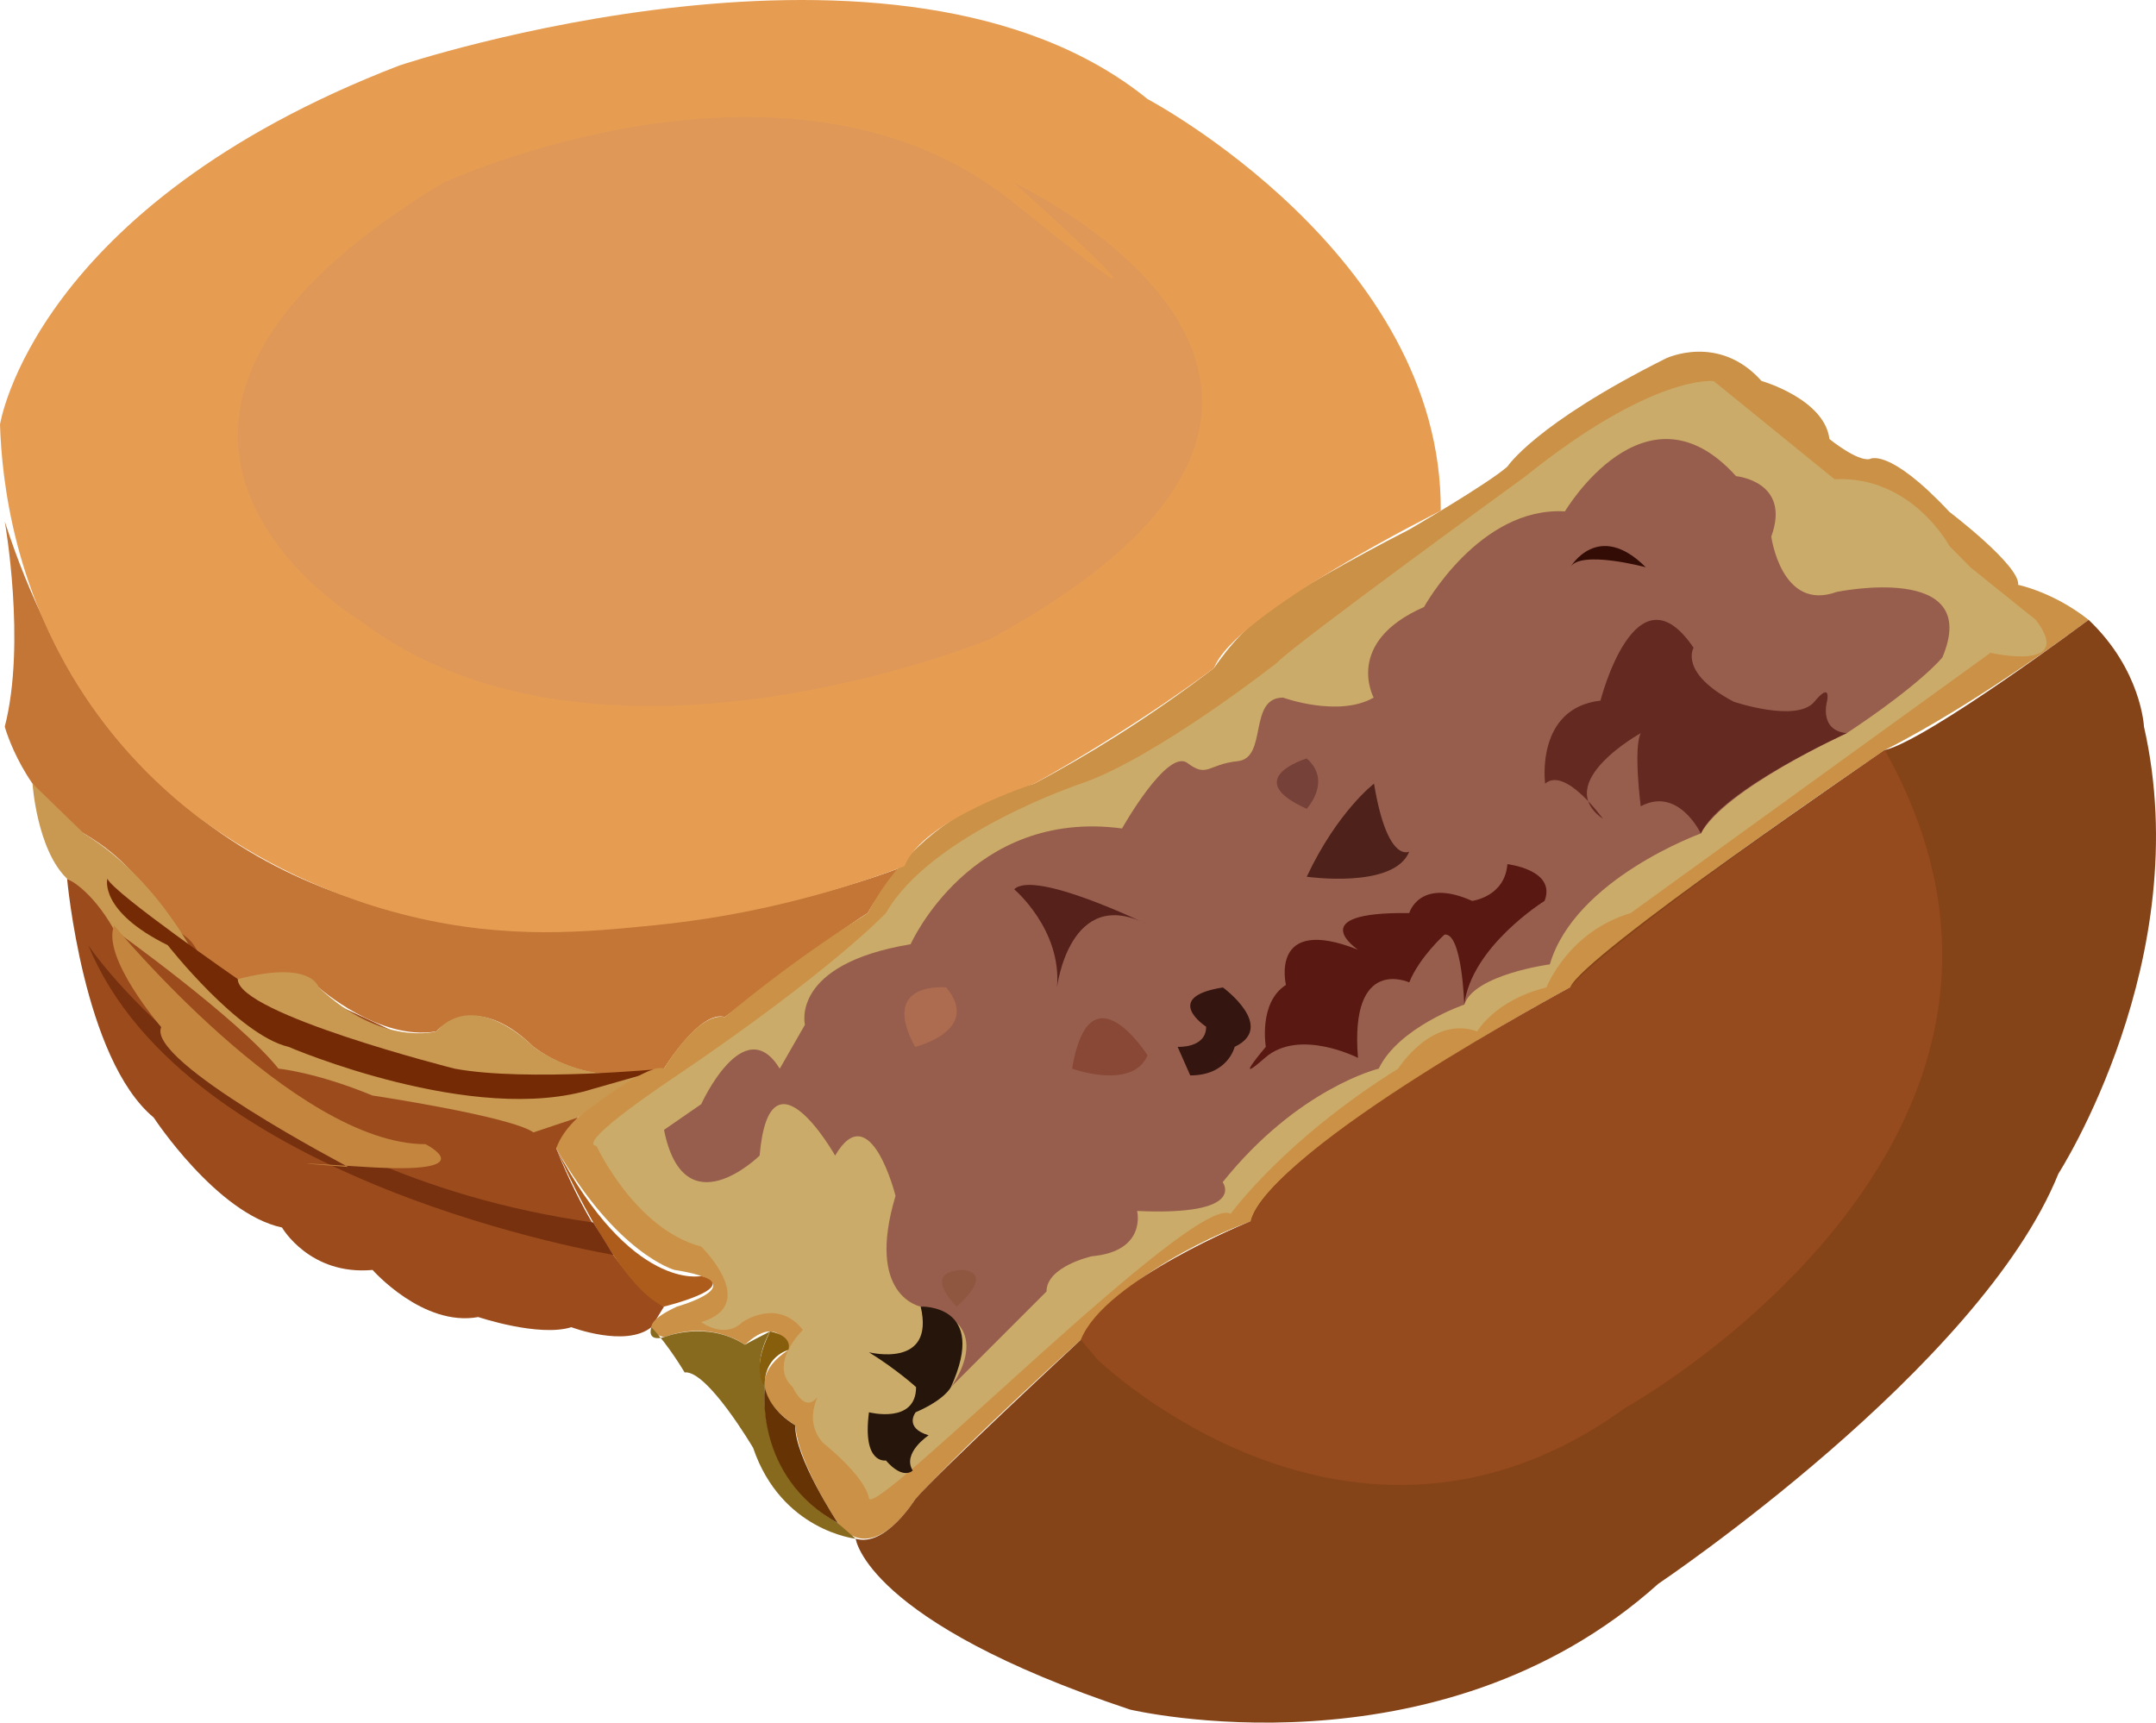<!-- Generator: Adobe Illustrator 19.1.0, SVG Export Plug-In  -->
<svg version="1.1"
	 xmlns="http://www.w3.org/2000/svg" xmlns:xlink="http://www.w3.org/1999/xlink" xmlns:a="http://ns.adobe.com/AdobeSVGViewerExtensions/3.0/"
	 x="0px" y="0px" width="1285.217px" height="1026.925px" viewBox="0 0 1285.217 1026.925"
	 style="enable-background:new 0 0 1285.217 1026.925;" xml:space="preserve">
<style type="text/css">
	.st0{fill:#9C4C1C;}
	.st1{fill:#C37636;}
	.st2{fill:#C99851;}
	.st3{fill:#752A06;}
	.st4{fill:#CB9147;}
	.st5{fill:#CBAB69;}
	.st6{fill:#985E4D;}
	.st7{fill:#26150A;}
	.st8{fill:#894836;}
	.st9{fill:#4E211B;}
	.st10{fill:#642920;}
	.st11{fill:#591811;}
	.st12{fill:#56211B;}
	.st13{fill:#764138;}
	.st14{fill:#AD6C50;}
	.st15{fill:#330C06;}
	.st16{fill:#34150F;}
	.st17{fill:#8F5740;}
	.st18{fill:#AE5C1C;}
	.st19{fill:#886A1E;}
	.st20{fill:#875E0C;}
	.st21{fill:#663404;}
	.st22{fill:#854318;}
	.st23{fill:#954B1D;}
	.st24{fill:#E69D52;}
	.st25{fill:#DF9858;}
	.st26{fill:#78310F;}
	.st27{fill:#C4853F;}
</style>
<defs>
</defs>
<g>
	<path class="st0" d="M40,523.854c0,0,9.609,107.397,51.607,142.344c0,0,37.498,57.204,76.496,65.574
		c0,0,16.499,28.711,53.997,25.29c0,0,29.999,34.078,62.997,28.078c0,0,35.998,12.102,55.497,6.051c0,0,32.382,12.293,47.689,0
		l7.533-12.293c0,0-34.224-19.257-64.222-94.253l12.92-18.448L40,523.854z"/>
	<path class="st1" d="M2.844,310.905c0,0,12.844,72.43,0,122.294c0,0,11.156,41.494,47.156,63.679
		c13.055,7.568,21.657,15.506,27,21.185c14.585,15.503,20.554,30.829,32,39c1.466,1.046,5.021,3.403,7.565,7.915
		c2.149,3.811,1.906,6.198,3.435,11.218c1.701,5.588,3.24,10.643,6.309,12.922c7.855,5.835,21.388-9.734,40.691-9.055
		c9.746,0.343,17.646,4.711,23,8.588c0,0,36,32.028,70,26.22c0,0,22.343-25.89,58,9.193c5.19,3.827,11.836,7.852,20,10.999
		c24.861,9.582,47.725,4.816,57.817,2c0,0,21.504-35.227,36.273-30.769c0,0,66.501-50.666,85.171-61.978
		c0,0,8.996-16.649,21.868-27.951C539.128,516.365,123.689,684.748,2.844,310.905z"/>
	<path class="st2" d="M19.382,467.156c0,0,2.618,39.488,20.618,56.697c0,0,14,5.656,28,30.432c0,0,74,52.776,98,82.776
		c0,0,22,2,56,16c0,0,82.405,12.417,96,22l26.515-8.865c0,0,35.915-27.972,51.302-29.135c0,0-39.817,14.002-77.817-12.999
		c0,0-34-35.385-58-9.193c0,0-32,9.368-70-26.22c0,0-4.985-20.412-64.492,0c0,0-23.508-59.957-75.508-91.773L19.382,467.156z"/>
	<path class="st3" d="M64,523.854c0,0-5.243,19.259,36,39.619c0,0,42,53.592,72,60.591c0,0,110.522,47.573,181.657,24.999l42.16-12
		c0,0-81.844,8-124.831,0c0,0-129.479-32.727-129.233-53.363C141.754,583.699,68,532.645,64,523.854z"/>
	<path class="st4" d="M331.595,684.646c0,0,3.626-13.499,22.062-25.499c0,0,34.386-26.112,42.16-22.084
		c0,0,19.926-34.078,36.273-30.769c10.025-8.344,20.656-16.783,31.91-25.231c18.28-13.722,36.137-25.915,53.26-36.747
		c5.82-10.968,15.135-25.378,29.74-39.253c26.037-24.737,54.536-34.14,69.58-37.906c15.5-8.261,31.716-17.579,48.42-28.094
		c21.686-13.652,41.257-27.472,58.774-40.903c3.568-5.276,9.214-12.92,17.226-21.097c10.099-10.308,20.829-18.271,52-36
		c12.283-6.986,28.172-15.735,47.069-25.399c0,0,46.498-26.999,58.497-37.498c0,0,16.499-25.499,94.495-64.497
		c0,0,31.498-15.146,56.997,13.426c0,0,37.498,10.682,40.498,34.626c0,0,16.499,13.445,23.999,11.945c0,0,11.055-7.5,47.525,31.498
		c0,0,42.281,32.137,40.97,43.498c0,0,20.999,4.218,41.998,20.858c0,0-64.237,48.634-121.494,77.631
		c0,0-160.492,108.5-187.491,141.499c0,0-160.545,85.496-190.517,139.493c0,0-73.47,25.499-101.218,70.496
		c0,0-64.914,58.328-98.829,95.161c0,0-24.915,41.332-45.914,14.334c0,0-23.999-35.77-25.499-58.497c0,0-38.294-22.261-4.148-44.879
		c0,0-4.852-22.618-25.851-3.119c0,0-20.048-14.999-48.272-4.5c0,0-21.328-4.788,7.774-18.241c0,0,49.497-13.916-1.5-21.836
		C402.091,757.062,367.593,747.642,331.595,684.646z"/>
	<path class="st5" d="M355.594,683.146c0,0,22.818,49.498,62.406,59.997c0,0,35.408,34.498,0,44.998c0,0,13.771,10.5,24.589,0
		c0,0,20.999-14.666,35.998,4.666c0,0-20.999,20.377-6,34.104c0,0,9,20.771,17.999,0c0,0-13.499,18.227,0,33.226
		c0,0,24.828,19.499,27.413,32.998s194.576-182.991,215.575-169.492c0,0,31.793-44.169,99.892-86.581
		c0,0,20.102-31.971,47.101-22.192c0,0,10.591-18.72,41.294-26.22c0,0,12.703-33.172,50.202-44.334l214.489-155.156
		c0,0,50.997,11.718,26.999-19.64l-38.998-31.358l-12.472-12.666c0,0-22.444-42.108-68.524-39.831l-71.996-58.497
		c0,0-35.998-4.5-112.494,56.997c0,0-138.405,100.495-147.949,110.994c0,0-72.54,56.997-116.788,71.996
		c0,0-89.246,29.825-116.244,77.16c0,0-31.498,33.72-124.494,96.774C403.591,641.09,342.094,681.646,355.594,683.146z"/>
	<path class="st6" d="M497.827,688.897c0,0-39.004-69.007-45.004,0c0,0-45.005,44.338-57.006-15.335L418,658.227
		c0,0,25.463-56.028,46.824-21.165l15.001-26.173c0,0-9.001-36.004,63.006-48.005c0,0,36.004-81.008,126.013-69.007
		c0,0,27.003-48.005,39.004-39.004c12.001,9.001,12.001,0.752,30.003-1.124c18.002-1.876,6.001-37.88,27.003-37.88
		c0,0,33.003,12.001,54.005,0c0,0-18.002-33.003,30.003-54.005c0,0,33.003-60.006,84.008-57.006c0,0,48.005-81.008,102.01-21.002
		c0,0,33.003,3,21.002,36.004c0,0,6.001,45.004,39.004,33.003c0,0,87.009-18.002,63.006,39.004c0,0-12.001,15.383-57.006,45.195
		c0,0-72.007,32.812-87.009,59.815c0,0-75.008,27.003-90.009,78.008c0,0-45.005,6.001-51.005,24.002
		c0,0-39.004,13.343-51.005,38.175c0,0-48.005,11.512-93.009,67.677c0,0,15.002,20.161-51.005,17.161
		c0,0,6.001,24.002-27.003,27.003c0,0-27.003,6.001-27.003,21.002l-57.006,57.006c0,0,30.003-39.004-18.002-48.005
		c0,0-33.003-6.001-15.001-66.007C533.831,712.899,518.829,652.893,497.827,688.897z"/>
	<path class="st7" d="M545.832,841.912c0,0-7.248,9.225,7.752,13.725c0,0-16.004,10.5-9.502,20.999c0,0-5.497,6-15.997-6
		c0,0-14.17,2.549-10.085-28.724c0,0,28.084,7.27,28.084-15.001c0,0-11.17-10.272-28.084-20.771c0,0,39.58,10.03,30.832-27.234
		c0,0,40.754-1.72,18.002,48.005C566.834,826.911,563.579,834.187,545.832,841.912z"/>
	<path class="st8" d="M639.079,637.062c0,0,35.998,13.085,44.998-7.914C684.077,629.148,649.579,574.48,639.079,637.062z"/>
	<path class="st9" d="M819.07,467.156c0,0-21.746,16.499-40.121,55.497c0,0,52.121,7.5,61.12-14.999
		C840.069,507.654,827.021,515.178,819.07,467.156z"/>
	<path class="st10" d="M921.065,467.156c0,0-6-44.998,32.998-49.498c0,0,20.999-82.496,55.497-31.498c0,0-9,14.858,23.999,32.178
		c0,0,37.498,12.679,47.998,0c10.499-12.679,7.5,0,7.5,0s-4.837,17.129,11.831,18.724c0,0-75.191,34.039-87.009,59.815
		c0,0-13.318-28.221-35.816-16.222c0,0-4.5-34.689,0-43.593c0,0-53.334,29.535-22.499,51.093
		C955.564,488.155,933.065,456.657,921.065,467.156z"/>
	<path class="st11" d="M754.574,624.064c0,0-4.5-26.414,11.999-36.913c0,0-10.123-41.998,42.936-20.999
		c0,0-33.937-22.672,30.56-21.835c0,0,6-21.343,37.498-7.253c0,0,19.499-2.409,20.999-21.909c0,0,29.334,3.319,22.167,21.909
		c0,0-43.572,27.065-47.868,61.825c0,0-1.297-43.236-11.796-41.736c0,0-14.999,13.499-20.999,28.499c0,0-35.622-16.499-30.56,44.998
		c0,0-35.058-17.999-55.496,0C733.575,648.647,754.574,624.064,754.574,624.064z"/>
	<path class="st12" d="M604.581,530.153c0,0,28.499,23.999,25.499,58.497c0,0,7.5-61.497,53.997-37.498
		C684.077,551.152,616.58,518.154,604.581,530.153z"/>
	<path class="st13" d="M778.949,482.156c0,0,15.376-16.499,0-29.999C778.949,452.157,738.828,464.157,778.949,482.156z"/>
	<path class="st14" d="M545.5,624.064c0,0,39.834-9.647,18.583-35.413C564.083,588.65,523.918,584.48,545.5,624.064z"/>
	<path class="st15" d="M936.065,338.163c0,0,16.499-28.499,44.998,0C981.062,338.163,942.064,327.663,936.065,338.163z"/>
	<path class="st16" d="M719,612.062c0,0-26.934-17.586,10-23.412c0,0,32,23.414,7,35.413c0,0-3.958,17.054-26.479,17.027
		L702,624.064C702,624.064,719,625.062,719,612.062z"/>
	<path class="st17" d="M570.325,778.899c0,0-21.844-20.836,3.416-21.836C573.74,757.062,593.948,757.398,570.325,778.899z"/>
	<path class="st18" d="M331.595,684.646c0,0,34.599,81.31,64.222,94.253c0,0,45.921-11.179,22.183-18.216
		C418,760.683,376.592,770.141,331.595,684.646z"/>
	<path class="st19" d="M388.284,791.192c0,0-3.253,8.874,7.533,5.948c0,0,25.115-10.43,48.272,4.5c0,0,1.541-1.109,14.986-7.921
		c0,0-11.34,18.42-3.182,33.192c0,0-5.804,52.725,43.694,81.224l10.499,9.152c0,0-44.267-4.652-61.131-54.15
		c0,0-27.364-46.498-40.864-44.998C408.091,818.139,398.475,801.742,388.284,791.192z"/>
	<path class="st20" d="M459.075,793.719c0,0,13.553,2.113,10.865,11.04c0,0-14.849,3.787-14.048,22.152
		C455.892,826.911,447.062,817.296,459.075,793.719z"/>
	<path class="st21" d="M499.586,908.134c0,0-26.212-39.734-25.499-58.497c0,0-15.253-8.278-18.195-22.727
		C455.892,826.911,449.173,880.206,499.586,908.134z"/>
	<path class="st22" d="M510.086,917.287c0,0,6,49.345,163.492,101.842c0,0,182.991,43.498,314.984-74.996
		c0,0,191.99-128.994,238.488-244.488c0,0,82.496-127.912,50.997-266.446c0,0-1.5-33.821-32.998-63.679
		c0,0-95.934,71.563-121.494,77.631c0,0-181.491,123.499-187.491,141.499c0,0-181.544,98.995-190.517,139.493
		c0,0-76.47,29.998-101.218,70.496c0,0-84.569,78.531-98.829,95.161C545.5,893.801,527.813,922.556,510.086,917.287z"/>
	<path class="st23" d="M654.079,810.315c0,0,151.492,147.317,314.984,28.823c0,0,284.986-158.503,154.492-391.986
		c0,0-166.492,114.5-187.491,141.499c0,0-177.044,94.495-190.517,139.493c0,0-86.969,34.498-101.218,70.496L654.079,810.315z"/>
	<path class="st24" d="M539.128,516.365c-59.669,22.63-111.441,31.376-147.564,35.055c-41.518,4.229-88.649,9.03-147.564-5.358
		c-58.467-14.278-101.082-40.75-126-59c-19.166-14.682-42.498-36.121-63.5-66.203C8.065,354.346,1.067,285.747,0,253.062
		c0,0,20-130,238-214c0,0,298.154-100,446.077,20c0,0,175.649,92.845,174.786,245.422c0,0-123.036,61.194-135.089,93.675
		c0,0-43.529,33.308-107.193,68.997C616.58,467.156,550.172,488.414,539.128,516.365z"/>
	<path class="st25" d="M214,369.52c0,0-192-114.458,50-260.458c0,0,207.162-96,340.581,12s0-12,0-12s261.419,122-14.581,272
		C590,381.062,356,477.978,214,369.52z"/>
	<path class="st26" d="M353.657,728.787l11.906,19.272c0,0-254.457-41.773-312.954-184.587
		C52.609,563.472,142.21,698.754,353.657,728.787z"/>
	<path class="st27" d="M68,551.725c0,0,107.603,130.359,185.599,130.359c0,0,36.614,18.155-35.69,13.577
		c-72.304-4.578-10.309,0-10.309,0S87.023,632.614,96.106,612.309C96.106,612.309,60.425,570.939,68,551.725z"/>
</g>
</svg>